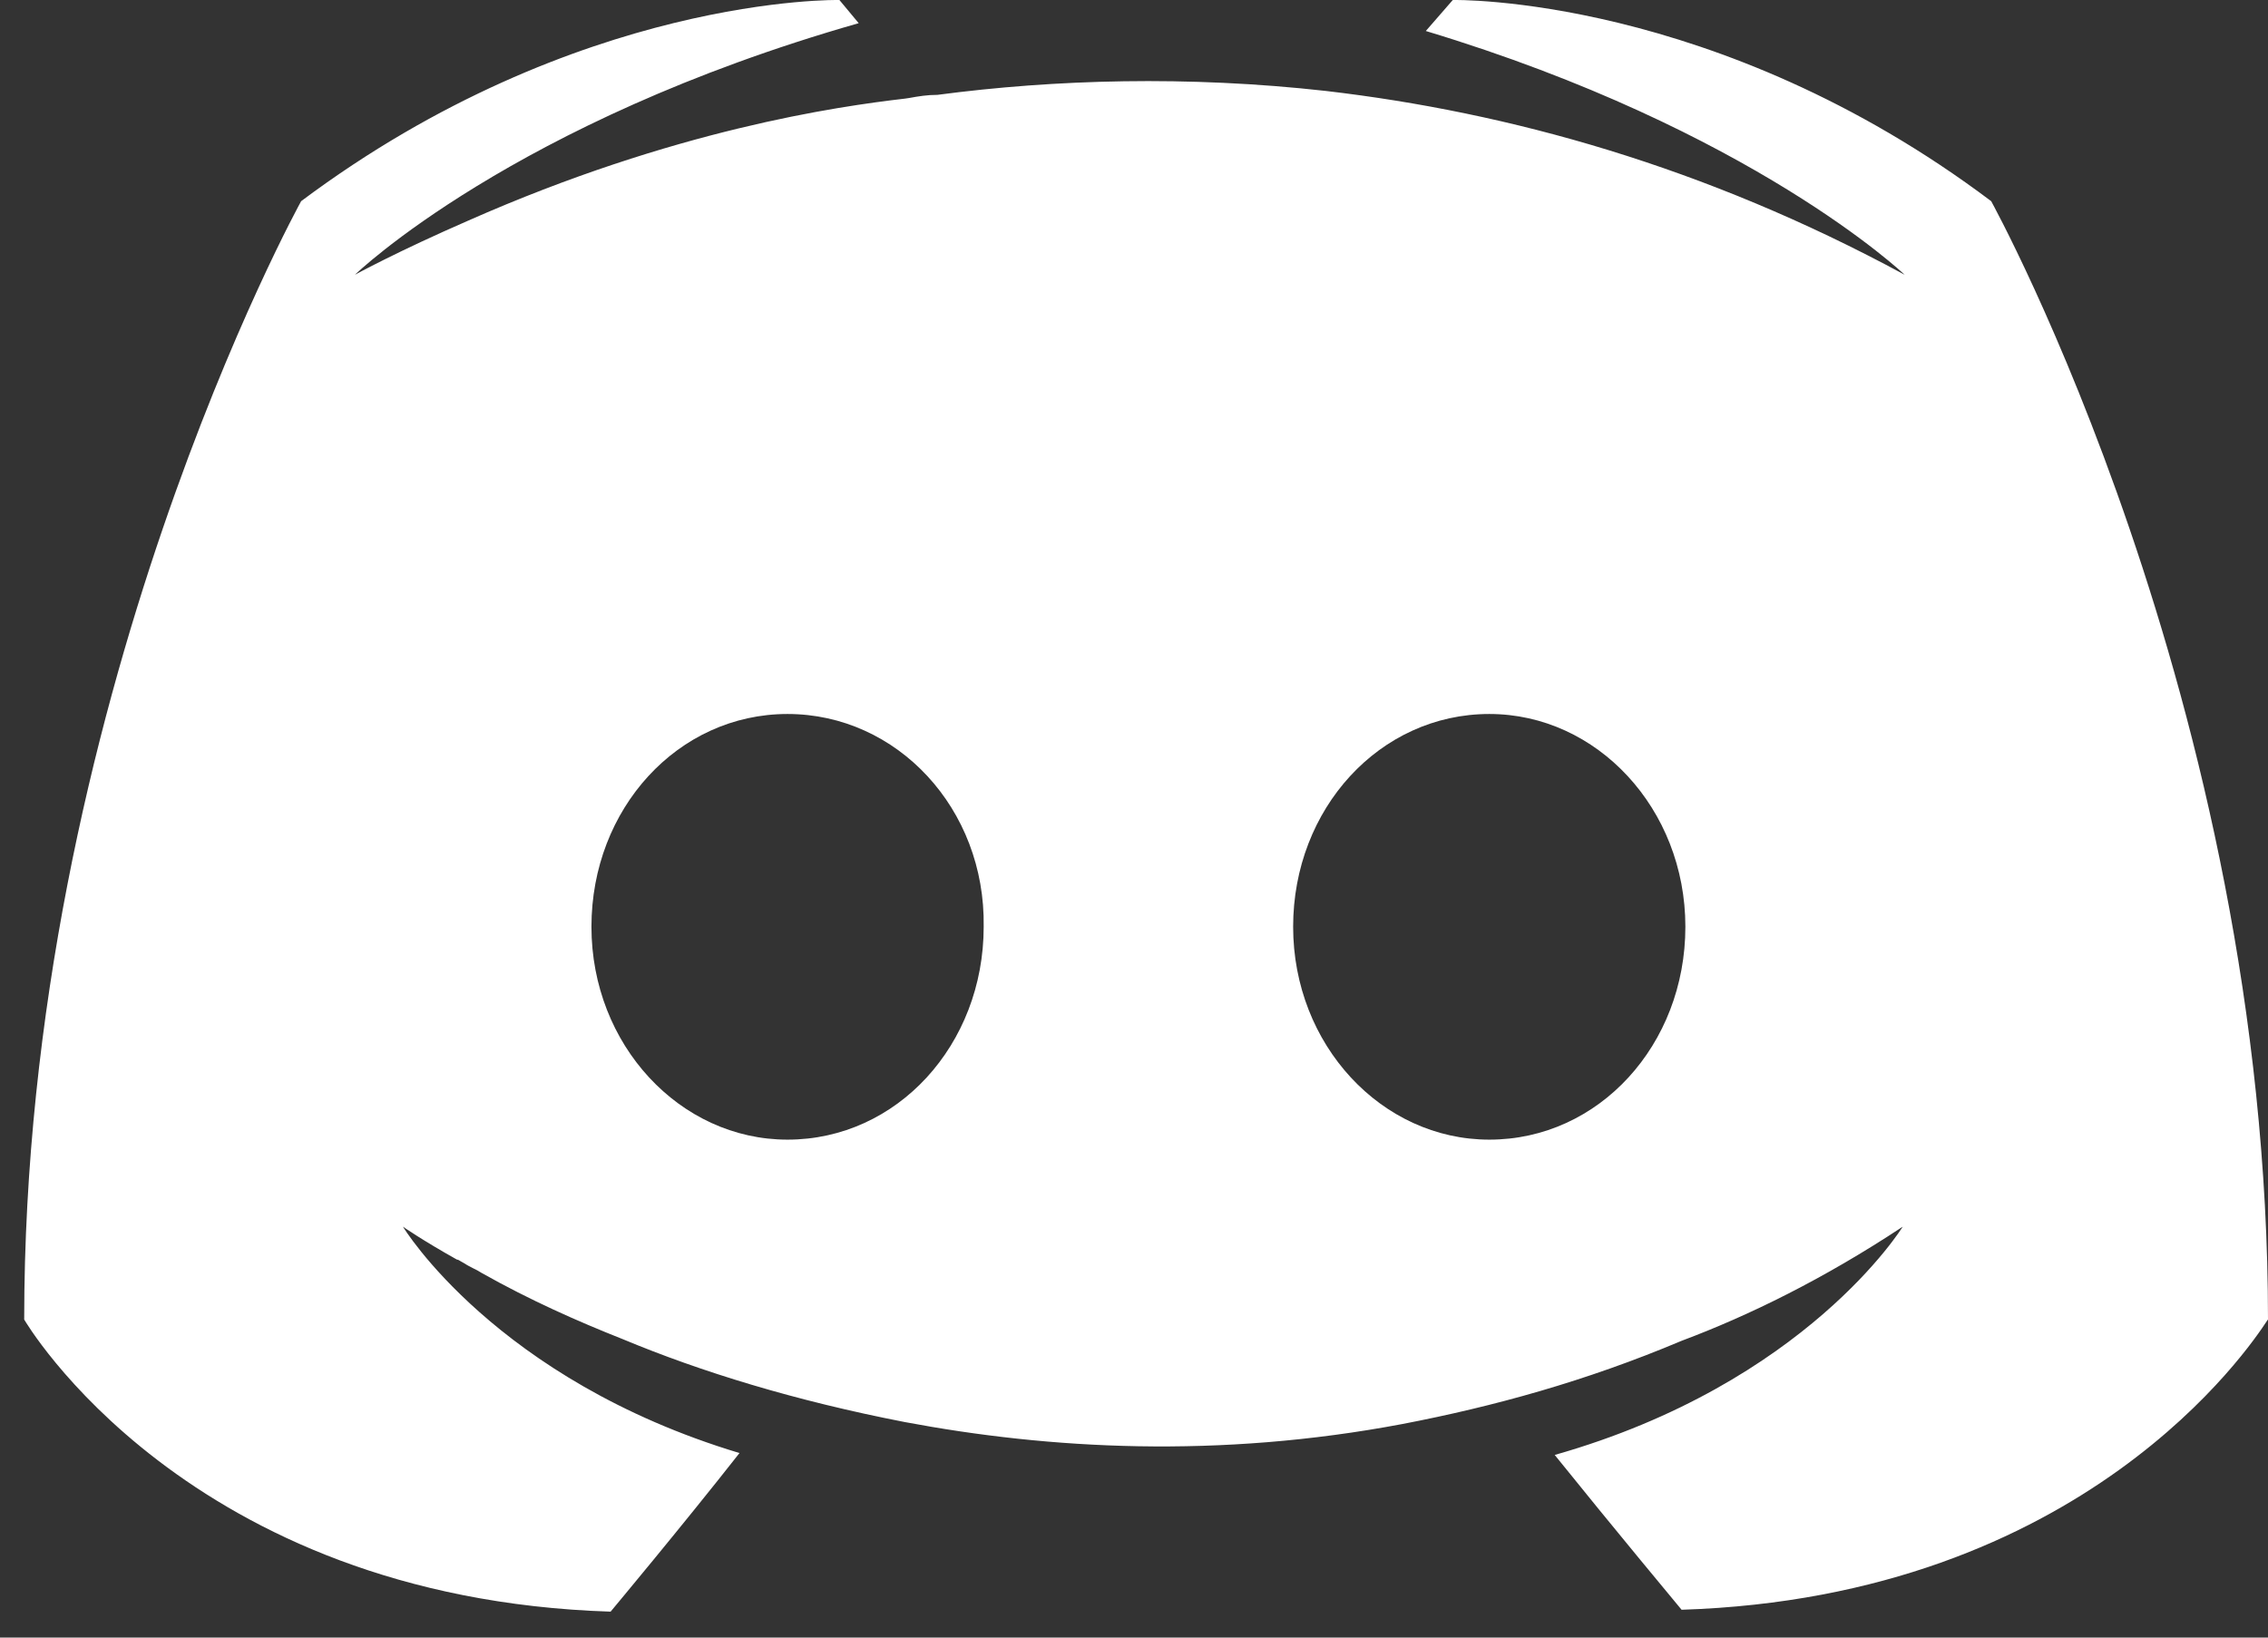 <svg width="18" height="13" viewBox="0 0 18 13" fill="none" xmlns="http://www.w3.org/2000/svg">
    <rect x="0" y="0" width="18" height="13" fill="#333333" stroke="none"/>
    <path fillRule="evenodd" clipRule="evenodd" d="M12.339 11.55C12.796 12.118 13.346 12.779 13.346 12.779C16.541 12.677 17.859 10.686 17.989 10.49C17.996 10.479 18 10.474 18 10.475C18 5.575 15.803 1.597 15.803 1.597C13.62 -0.046 11.53 0 11.53 0L11.316 0.246C13.91 1.029 15.116 2.181 15.116 2.181C13.529 1.321 11.973 0.891 10.523 0.722C9.424 0.599 8.371 0.63 7.44 0.753C7.36 0.753 7.292 0.764 7.215 0.778C7.204 0.78 7.193 0.781 7.181 0.783C6.647 0.845 5.35 1.029 3.717 1.751C3.152 1.997 2.817 2.181 2.817 2.181C2.817 2.181 4.068 0.968 6.815 0.184L6.662 0C6.662 0 4.587 -0.046 2.39 1.597C2.39 1.597 0.192 5.575 0.192 10.475C0.192 10.475 1.474 12.687 4.846 12.794C4.846 12.794 5.411 12.118 5.869 11.535C3.931 10.951 3.198 9.738 3.198 9.738C3.198 9.738 3.351 9.845 3.626 9.999C3.635 9.999 3.644 10.005 3.657 10.013C3.665 10.018 3.675 10.024 3.687 10.03C3.709 10.045 3.732 10.056 3.755 10.068C3.778 10.079 3.801 10.091 3.824 10.106C4.205 10.321 4.587 10.49 4.938 10.629C5.563 10.89 6.311 11.12 7.181 11.289C8.325 11.504 9.668 11.581 11.133 11.304C11.85 11.166 12.583 10.966 13.346 10.644C13.88 10.444 14.475 10.152 15.101 9.738C15.101 9.738 14.338 10.982 12.339 11.55ZM10.263 7.357C10.263 6.42 10.95 5.668 11.82 5.668C12.674 5.668 13.376 6.42 13.376 7.357C13.376 8.294 12.69 9.047 11.82 9.047C10.965 9.047 10.263 8.294 10.263 7.357ZM4.694 7.357C4.694 6.42 5.38 5.668 6.25 5.668C7.12 5.668 7.822 6.42 7.807 7.357C7.807 8.294 7.12 9.047 6.25 9.047C5.396 9.047 4.694 8.294 4.694 7.357Z" fill="white" fillOpacity="0.8"/>
</svg>
